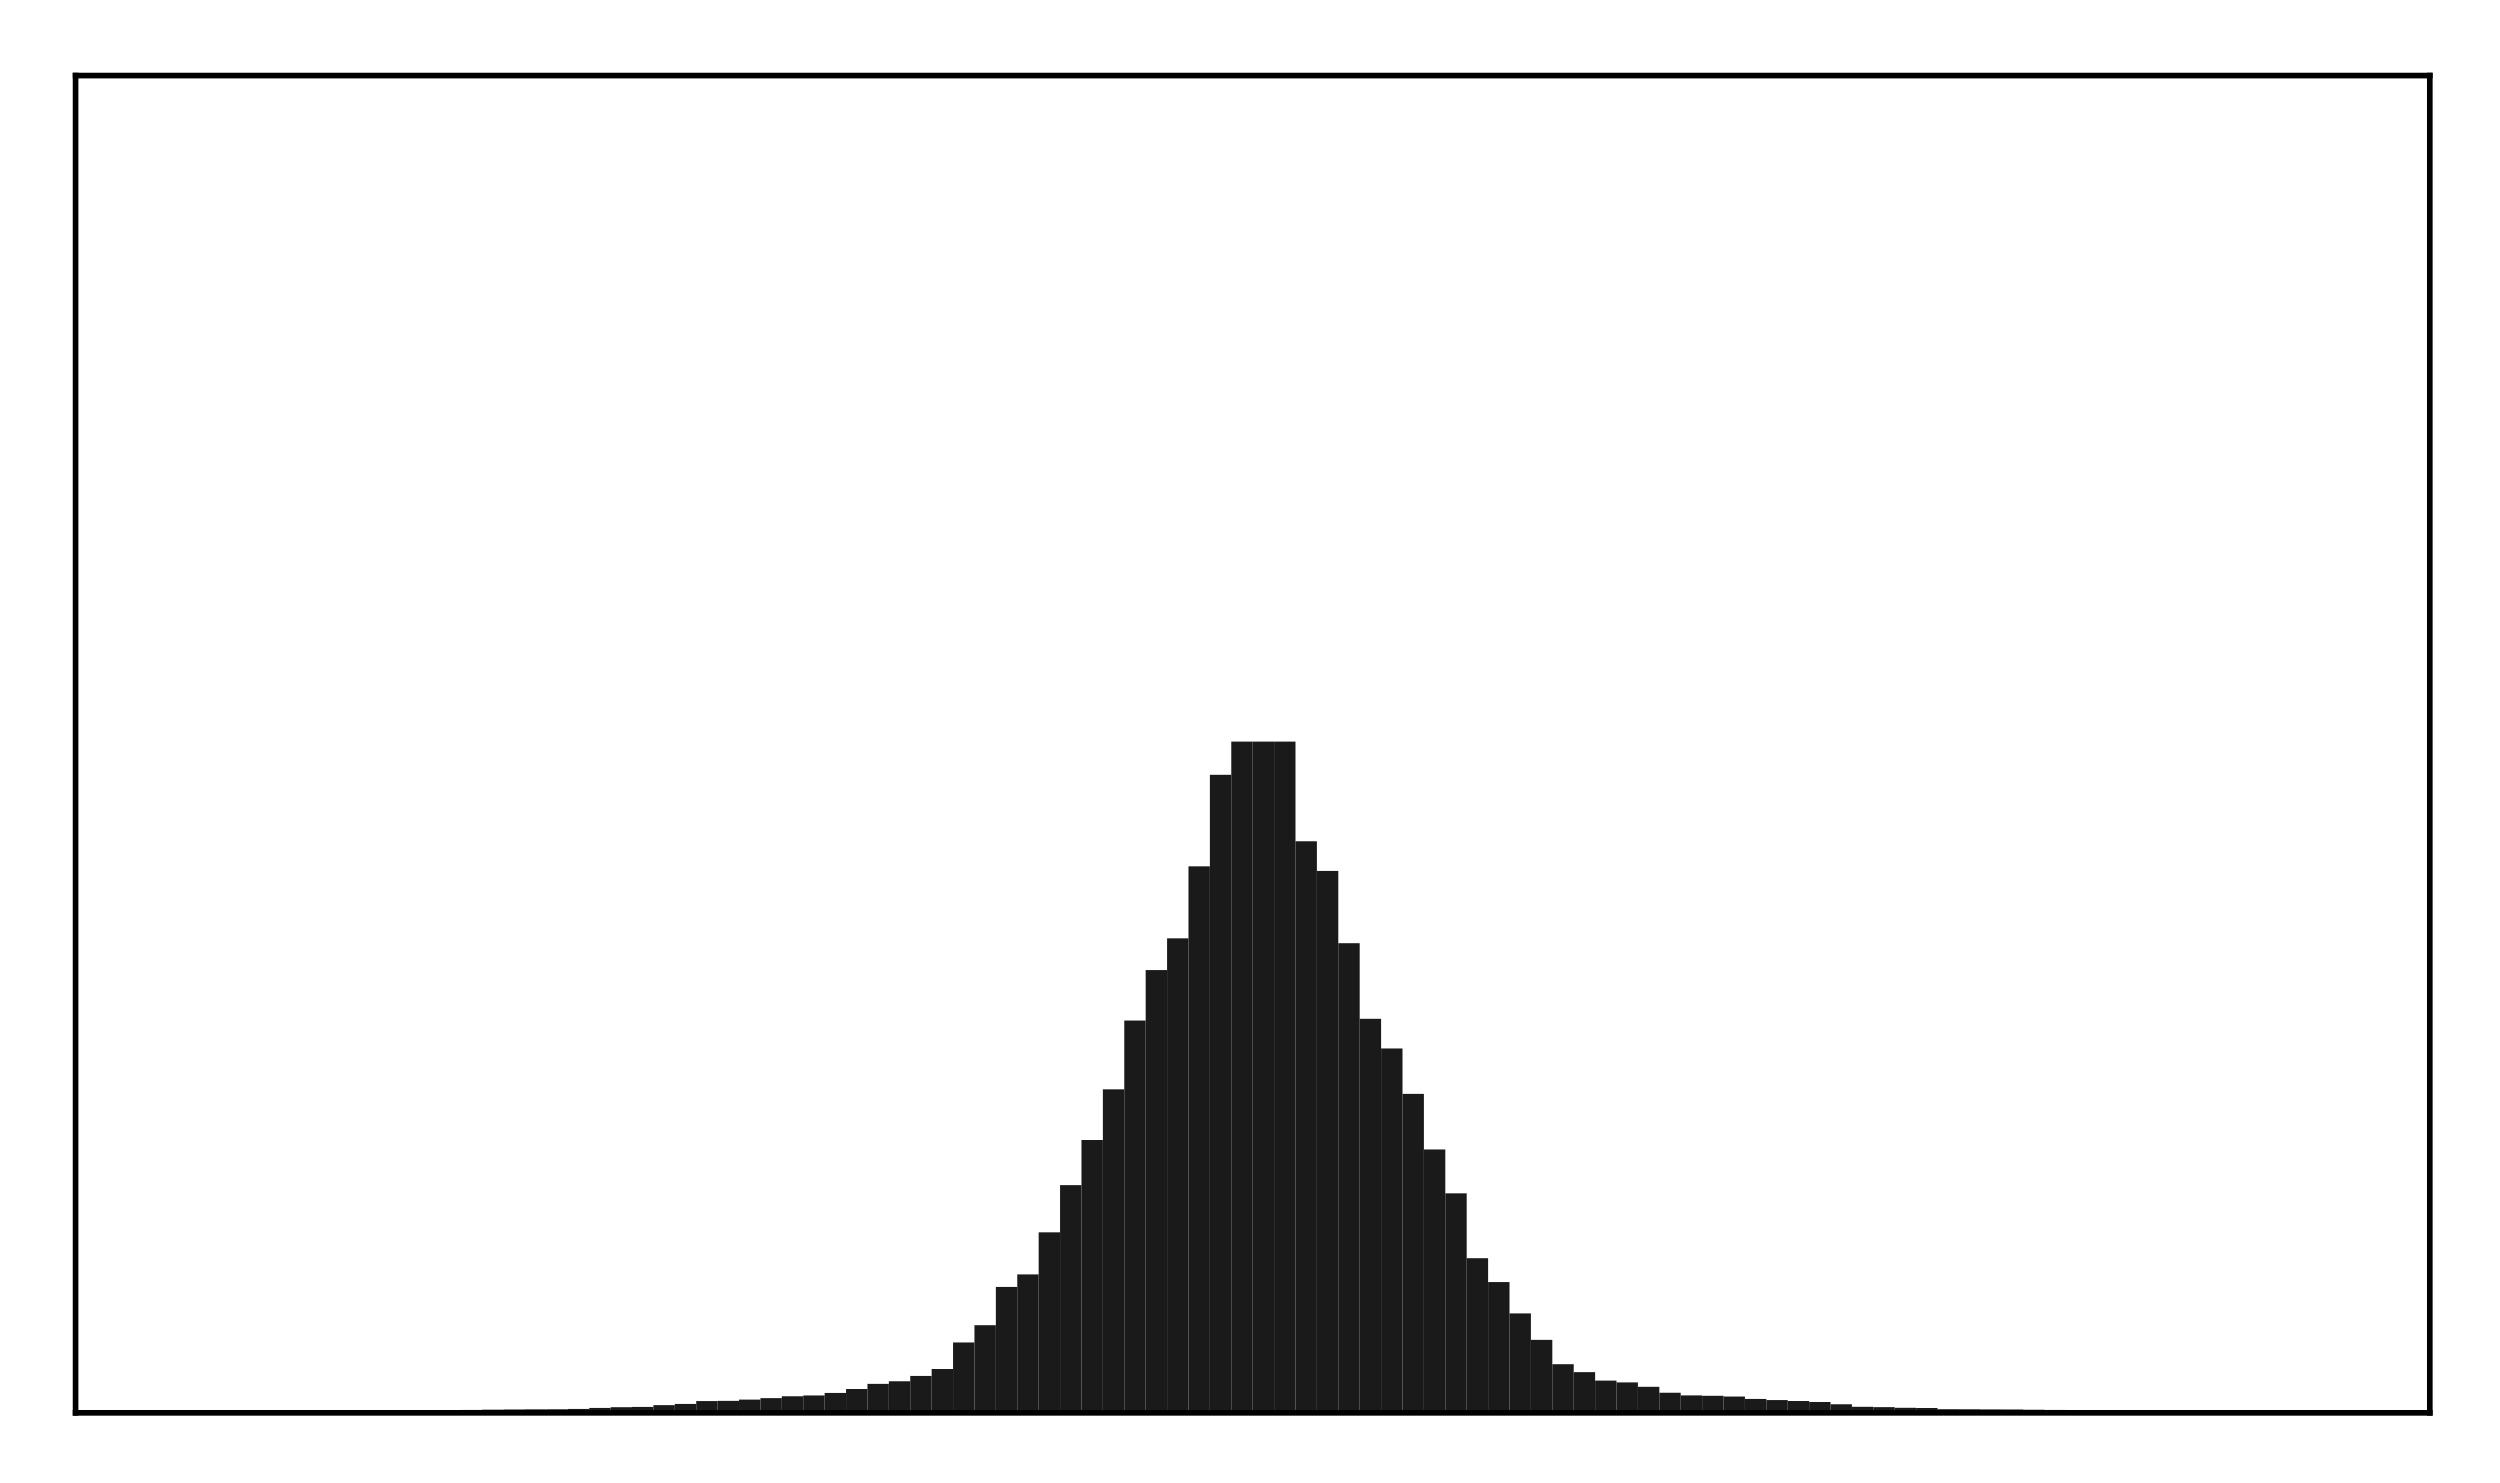 <?xml version="1.0" encoding="utf-8" standalone="no"?>
<!DOCTYPE svg PUBLIC "-//W3C//DTD SVG 1.1//EN"
  "http://www.w3.org/Graphics/SVG/1.1/DTD/svg11.dtd">
<!-- Created with matplotlib (http://matplotlib.org/) -->
<svg height="210pt" version="1.1" viewBox="0 0 354 210" width="354pt" xmlns="http://www.w3.org/2000/svg" xmlns:xlink="http://www.w3.org/1999/xlink">
 <defs>
  <style type="text/css">
*{stroke-linecap:butt;stroke-linejoin:round;}
  </style>
 </defs>
 <g id="figure_1">
  <g id="patch_1">
   <path d="M 0 210.76 
L 354.76 210.76 
L 354.76 0 
L 0 0 
z
" style="fill:#ffffff;"/>
  </g>
  <g id="axes_1">
   <g id="patch_2">
    <path d="M 10.7 200.06 
L 344.06 200.06 
L 344.06 10.7 
L 10.7 10.7 
z
" style="fill:#ffffff;"/>
   </g>
   <g id="patch_3">
    <path clip-path="url(#p0f450a7479)" d="M 25.853 200.06 
L 28.883 200.06 
L 28.883 199.998 
L 25.853 199.998 
z
" style="fill:#1a1a1a;"/>
   </g>
   <g id="patch_4">
    <path clip-path="url(#p0f450a7479)" d="M 28.883 200.06 
L 31.914 200.06 
L 31.914 199.972 
L 28.883 199.972 
z
" style="fill:#1a1a1a;"/>
   </g>
   <g id="patch_5">
    <path clip-path="url(#p0f450a7479)" d="M 31.914 200.06 
L 34.944 200.06 
L 34.944 199.962 
L 31.914 199.962 
z
" style="fill:#1a1a1a;"/>
   </g>
   <g id="patch_6">
    <path clip-path="url(#p0f450a7479)" d="M 34.944 200.06 
L 37.975 200.06 
L 37.975 199.952 
L 34.944 199.952 
z
" style="fill:#1a1a1a;"/>
   </g>
   <g id="patch_7">
    <path clip-path="url(#p0f450a7479)" d="M 37.975 200.06 
L 41.005 200.06 
L 41.005 199.94 
L 37.975 199.94 
z
" style="fill:#1a1a1a;"/>
   </g>
   <g id="patch_8">
    <path clip-path="url(#p0f450a7479)" d="M 41.005 200.06 
L 44.036 200.06 
L 44.036 199.918 
L 41.005 199.918 
z
" style="fill:#1a1a1a;"/>
   </g>
   <g id="patch_9">
    <path clip-path="url(#p0f450a7479)" d="M 44.036 200.06 
L 47.067 200.06 
L 47.067 199.905 
L 44.036 199.905 
z
" style="fill:#1a1a1a;"/>
   </g>
   <g id="patch_10">
    <path clip-path="url(#p0f450a7479)" d="M 47.067 200.06 
L 50.097 200.06 
L 50.097 199.882 
L 47.067 199.882 
z
" style="fill:#1a1a1a;"/>
   </g>
   <g id="patch_11">
    <path clip-path="url(#p0f450a7479)" d="M 50.097 200.06 
L 53.128 200.06 
L 53.128 199.846 
L 50.097 199.846 
z
" style="fill:#1a1a1a;"/>
   </g>
   <g id="patch_12">
    <path clip-path="url(#p0f450a7479)" d="M 53.128 200.06 
L 56.158 200.06 
L 56.158 199.826 
L 53.128 199.826 
z
" style="fill:#1a1a1a;"/>
   </g>
   <g id="patch_13">
    <path clip-path="url(#p0f450a7479)" d="M 56.158 200.06 
L 59.189 200.06 
L 59.189 199.726 
L 56.158 199.726 
z
" style="fill:#1a1a1a;"/>
   </g>
   <g id="patch_14">
    <path clip-path="url(#p0f450a7479)" d="M 59.189 200.06 
L 62.219 200.06 
L 62.219 199.719 
L 59.189 199.719 
z
" style="fill:#1a1a1a;"/>
   </g>
   <g id="patch_15">
    <path clip-path="url(#p0f450a7479)" d="M 62.219 200.06 
L 65.25 200.06 
L 65.25 199.691 
L 62.219 199.691 
z
" style="fill:#1a1a1a;"/>
   </g>
   <g id="patch_16">
    <path clip-path="url(#p0f450a7479)" d="M 65.25 200.06 
L 68.28 200.06 
L 68.28 199.645 
L 65.25 199.645 
z
" style="fill:#1a1a1a;"/>
   </g>
   <g id="patch_17">
    <path clip-path="url(#p0f450a7479)" d="M 68.28 200.06 
L 71.311 200.06 
L 71.311 199.61 
L 68.28 199.61 
z
" style="fill:#1a1a1a;"/>
   </g>
   <g id="patch_18">
    <path clip-path="url(#p0f450a7479)" d="M 71.311 200.06 
L 74.341 200.06 
L 74.341 199.576 
L 71.311 199.576 
z
" style="fill:#1a1a1a;"/>
   </g>
   <g id="patch_19">
    <path clip-path="url(#p0f450a7479)" d="M 74.341 200.06 
L 77.372 200.06 
L 77.372 199.562 
L 74.341 199.562 
z
" style="fill:#1a1a1a;"/>
   </g>
   <g id="patch_20">
    <path clip-path="url(#p0f450a7479)" d="M 77.372 200.06 
L 80.403 200.06 
L 80.403 199.55 
L 77.372 199.55 
z
" style="fill:#1a1a1a;"/>
   </g>
   <g id="patch_21">
    <path clip-path="url(#p0f450a7479)" d="M 80.403 200.06 
L 83.433 200.06 
L 83.433 199.504 
L 80.403 199.504 
z
" style="fill:#1a1a1a;"/>
   </g>
   <g id="patch_22">
    <path clip-path="url(#p0f450a7479)" d="M 83.433 200.06 
L 86.464 200.06 
L 86.464 199.363 
L 83.433 199.363 
z
" style="fill:#1a1a1a;"/>
   </g>
   <g id="patch_23">
    <path clip-path="url(#p0f450a7479)" d="M 86.464 200.06 
L 89.494 200.06 
L 89.494 199.255 
L 86.464 199.255 
z
" style="fill:#1a1a1a;"/>
   </g>
   <g id="patch_24">
    <path clip-path="url(#p0f450a7479)" d="M 89.494 200.06 
L 92.525 200.06 
L 92.525 199.224 
L 89.494 199.224 
z
" style="fill:#1a1a1a;"/>
   </g>
   <g id="patch_25">
    <path clip-path="url(#p0f450a7479)" d="M 92.525 200.06 
L 95.555 200.06 
L 95.555 198.966 
L 92.525 198.966 
z
" style="fill:#1a1a1a;"/>
   </g>
   <g id="patch_26">
    <path clip-path="url(#p0f450a7479)" d="M 95.555 200.06 
L 98.586 200.06 
L 98.586 198.797 
L 95.555 198.797 
z
" style="fill:#1a1a1a;"/>
   </g>
   <g id="patch_27">
    <path clip-path="url(#p0f450a7479)" d="M 98.586 200.06 
L 101.616 200.06 
L 101.616 198.389 
L 98.586 198.389 
z
" style="fill:#1a1a1a;"/>
   </g>
   <g id="patch_28">
    <path clip-path="url(#p0f450a7479)" d="M 101.616 200.06 
L 104.647 200.06 
L 104.647 198.363 
L 101.616 198.363 
z
" style="fill:#1a1a1a;"/>
   </g>
   <g id="patch_29">
    <path clip-path="url(#p0f450a7479)" d="M 104.647 200.06 
L 107.677 200.06 
L 107.677 198.187 
L 104.647 198.187 
z
" style="fill:#1a1a1a;"/>
   </g>
   <g id="patch_30">
    <path clip-path="url(#p0f450a7479)" d="M 107.677 200.06 
L 110.708 200.06 
L 110.708 197.971 
L 107.677 197.971 
z
" style="fill:#1a1a1a;"/>
   </g>
   <g id="patch_31">
    <path clip-path="url(#p0f450a7479)" d="M 110.708 200.06 
L 113.739 200.06 
L 113.739 197.712 
L 110.708 197.712 
z
" style="fill:#1a1a1a;"/>
   </g>
   <g id="patch_32">
    <path clip-path="url(#p0f450a7479)" d="M 113.739 200.06 
L 116.769 200.06 
L 116.769 197.599 
L 113.739 197.599 
z
" style="fill:#1a1a1a;"/>
   </g>
   <g id="patch_33">
    <path clip-path="url(#p0f450a7479)" d="M 116.769 200.06 
L 119.8 200.06 
L 119.8 197.243 
L 116.769 197.243 
z
" style="fill:#1a1a1a;"/>
   </g>
   <g id="patch_34">
    <path clip-path="url(#p0f450a7479)" d="M 119.8 200.06 
L 122.83 200.06 
L 122.83 196.684 
L 119.8 196.684 
z
" style="fill:#1a1a1a;"/>
   </g>
   <g id="patch_35">
    <path clip-path="url(#p0f450a7479)" d="M 122.83 200.06 
L 125.861 200.06 
L 125.861 195.959 
L 122.83 195.959 
z
" style="fill:#1a1a1a;"/>
   </g>
   <g id="patch_36">
    <path clip-path="url(#p0f450a7479)" d="M 125.861 200.06 
L 128.891 200.06 
L 128.891 195.584 
L 125.861 195.584 
z
" style="fill:#1a1a1a;"/>
   </g>
   <g id="patch_37">
    <path clip-path="url(#p0f450a7479)" d="M 128.891 200.06 
L 131.922 200.06 
L 131.922 194.834 
L 128.891 194.834 
z
" style="fill:#1a1a1a;"/>
   </g>
   <g id="patch_38">
    <path clip-path="url(#p0f450a7479)" d="M 131.922 200.06 
L 134.952 200.06 
L 134.952 193.846 
L 131.922 193.846 
z
" style="fill:#1a1a1a;"/>
   </g>
   <g id="patch_39">
    <path clip-path="url(#p0f450a7479)" d="M 134.952 200.06 
L 137.983 200.06 
L 137.983 190.095 
L 134.952 190.095 
z
" style="fill:#1a1a1a;"/>
   </g>
   <g id="patch_40">
    <path clip-path="url(#p0f450a7479)" d="M 137.983 200.06 
L 141.013 200.06 
L 141.013 187.645 
L 137.983 187.645 
z
" style="fill:#1a1a1a;"/>
   </g>
   <g id="patch_41">
    <path clip-path="url(#p0f450a7479)" d="M 141.013 200.06 
L 144.044 200.06 
L 144.044 182.231 
L 141.013 182.231 
z
" style="fill:#1a1a1a;"/>
   </g>
   <g id="patch_42">
    <path clip-path="url(#p0f450a7479)" d="M 144.044 200.06 
L 147.075 200.06 
L 147.075 180.452 
L 144.044 180.452 
z
" style="fill:#1a1a1a;"/>
   </g>
   <g id="patch_43">
    <path clip-path="url(#p0f450a7479)" d="M 147.075 200.06 
L 150.105 200.06 
L 150.105 174.502 
L 147.075 174.502 
z
" style="fill:#1a1a1a;"/>
   </g>
   <g id="patch_44">
    <path clip-path="url(#p0f450a7479)" d="M 150.105 200.06 
L 153.136 200.06 
L 153.136 167.819 
L 150.105 167.819 
z
" style="fill:#1a1a1a;"/>
   </g>
   <g id="patch_45">
    <path clip-path="url(#p0f450a7479)" d="M 153.136 200.06 
L 156.166 200.06 
L 156.166 161.42 
L 153.136 161.42 
z
" style="fill:#1a1a1a;"/>
   </g>
   <g id="patch_46">
    <path clip-path="url(#p0f450a7479)" d="M 156.166 200.06 
L 159.197 200.06 
L 159.197 154.248 
L 156.166 154.248 
z
" style="fill:#1a1a1a;"/>
   </g>
   <g id="patch_47">
    <path clip-path="url(#p0f450a7479)" d="M 159.197 200.06 
L 162.227 200.06 
L 162.227 144.507 
L 159.197 144.507 
z
" style="fill:#1a1a1a;"/>
   </g>
   <g id="patch_48">
    <path clip-path="url(#p0f450a7479)" d="M 162.227 200.06 
L 165.258 200.06 
L 165.258 137.366 
L 162.227 137.366 
z
" style="fill:#1a1a1a;"/>
   </g>
   <g id="patch_49">
    <path clip-path="url(#p0f450a7479)" d="M 165.258 200.06 
L 168.288 200.06 
L 168.288 132.869 
L 165.258 132.869 
z
" style="fill:#1a1a1a;"/>
   </g>
   <g id="patch_50">
    <path clip-path="url(#p0f450a7479)" d="M 168.288 200.06 
L 171.319 200.06 
L 171.319 122.673 
L 168.288 122.673 
z
" style="fill:#1a1a1a;"/>
   </g>
   <g id="patch_51">
    <path clip-path="url(#p0f450a7479)" d="M 171.319 200.06 
L 174.349 200.06 
L 174.349 109.713 
L 171.319 109.713 
z
" style="fill:#1a1a1a;"/>
   </g>
   <g id="patch_52">
    <path clip-path="url(#p0f450a7479)" d="M 174.349 200.06 
L 177.38 200.06 
L 177.38 105.007 
L 174.349 105.007 
z
" style="fill:#1a1a1a;"/>
   </g>
   <g id="patch_53">
    <path clip-path="url(#p0f450a7479)" d="M 177.38 200.06 
L 180.411 200.06 
L 180.411 105.007 
L 177.38 105.007 
z
" style="fill:#1a1a1a;"/>
   </g>
   <g id="patch_54">
    <path clip-path="url(#p0f450a7479)" d="M 180.411 200.06 
L 183.441 200.06 
L 183.441 105.01 
L 180.411 105.01 
z
" style="fill:#1a1a1a;"/>
   </g>
   <g id="patch_55">
    <path clip-path="url(#p0f450a7479)" d="M 183.441 200.06 
L 186.472 200.06 
L 186.472 119.127 
L 183.441 119.127 
z
" style="fill:#1a1a1a;"/>
   </g>
   <g id="patch_56">
    <path clip-path="url(#p0f450a7479)" d="M 186.472 200.06 
L 189.502 200.06 
L 189.502 123.327 
L 186.472 123.327 
z
" style="fill:#1a1a1a;"/>
   </g>
   <g id="patch_57">
    <path clip-path="url(#p0f450a7479)" d="M 189.502 200.06 
L 192.533 200.06 
L 192.533 133.561 
L 189.502 133.561 
z
" style="fill:#1a1a1a;"/>
   </g>
   <g id="patch_58">
    <path clip-path="url(#p0f450a7479)" d="M 192.533 200.06 
L 195.563 200.06 
L 195.563 144.261 
L 192.533 144.261 
z
" style="fill:#1a1a1a;"/>
   </g>
   <g id="patch_59">
    <path clip-path="url(#p0f450a7479)" d="M 195.563 200.06 
L 198.594 200.06 
L 198.594 148.464 
L 195.563 148.464 
z
" style="fill:#1a1a1a;"/>
   </g>
   <g id="patch_60">
    <path clip-path="url(#p0f450a7479)" d="M 198.594 200.06 
L 201.624 200.06 
L 201.624 154.888 
L 198.594 154.888 
z
" style="fill:#1a1a1a;"/>
   </g>
   <g id="patch_61">
    <path clip-path="url(#p0f450a7479)" d="M 201.624 200.06 
L 204.655 200.06 
L 204.655 162.764 
L 201.624 162.764 
z
" style="fill:#1a1a1a;"/>
   </g>
   <g id="patch_62">
    <path clip-path="url(#p0f450a7479)" d="M 204.655 200.06 
L 207.685 200.06 
L 207.685 168.975 
L 204.655 168.975 
z
" style="fill:#1a1a1a;"/>
   </g>
   <g id="patch_63">
    <path clip-path="url(#p0f450a7479)" d="M 207.685 200.06 
L 210.716 200.06 
L 210.716 178.165 
L 207.685 178.165 
z
" style="fill:#1a1a1a;"/>
   </g>
   <g id="patch_64">
    <path clip-path="url(#p0f450a7479)" d="M 210.716 200.06 
L 213.747 200.06 
L 213.747 181.539 
L 210.716 181.539 
z
" style="fill:#1a1a1a;"/>
   </g>
   <g id="patch_65">
    <path clip-path="url(#p0f450a7479)" d="M 213.747 200.06 
L 216.777 200.06 
L 216.777 185.981 
L 213.747 185.981 
z
" style="fill:#1a1a1a;"/>
   </g>
   <g id="patch_66">
    <path clip-path="url(#p0f450a7479)" d="M 216.777 200.06 
L 219.808 200.06 
L 219.808 189.723 
L 216.777 189.723 
z
" style="fill:#1a1a1a;"/>
   </g>
   <g id="patch_67">
    <path clip-path="url(#p0f450a7479)" d="M 219.808 200.06 
L 222.838 200.06 
L 222.838 193.175 
L 219.808 193.175 
z
" style="fill:#1a1a1a;"/>
   </g>
   <g id="patch_68">
    <path clip-path="url(#p0f450a7479)" d="M 222.838 200.06 
L 225.869 200.06 
L 225.869 194.296 
L 222.838 194.296 
z
" style="fill:#1a1a1a;"/>
   </g>
   <g id="patch_69">
    <path clip-path="url(#p0f450a7479)" d="M 225.869 200.06 
L 228.899 200.06 
L 228.899 195.497 
L 225.869 195.497 
z
" style="fill:#1a1a1a;"/>
   </g>
   <g id="patch_70">
    <path clip-path="url(#p0f450a7479)" d="M 228.899 200.06 
L 231.93 200.06 
L 231.93 195.746 
L 228.899 195.746 
z
" style="fill:#1a1a1a;"/>
   </g>
   <g id="patch_71">
    <path clip-path="url(#p0f450a7479)" d="M 231.93 200.06 
L 234.96 200.06 
L 234.96 196.367 
L 231.93 196.367 
z
" style="fill:#1a1a1a;"/>
   </g>
   <g id="patch_72">
    <path clip-path="url(#p0f450a7479)" d="M 234.96 200.06 
L 237.991 200.06 
L 237.991 197.215 
L 234.96 197.215 
z
" style="fill:#1a1a1a;"/>
   </g>
   <g id="patch_73">
    <path clip-path="url(#p0f450a7479)" d="M 237.991 200.06 
L 241.021 200.06 
L 241.021 197.589 
L 237.991 197.589 
z
" style="fill:#1a1a1a;"/>
   </g>
   <g id="patch_74">
    <path clip-path="url(#p0f450a7479)" d="M 241.021 200.06 
L 244.052 200.06 
L 244.052 197.65 
L 241.021 197.65 
z
" style="fill:#1a1a1a;"/>
   </g>
   <g id="patch_75">
    <path clip-path="url(#p0f450a7479)" d="M 244.052 200.06 
L 247.083 200.06 
L 247.083 197.747 
L 244.052 197.747 
z
" style="fill:#1a1a1a;"/>
   </g>
   <g id="patch_76">
    <path clip-path="url(#p0f450a7479)" d="M 247.083 200.06 
L 250.113 200.06 
L 250.113 198.086 
L 247.083 198.086 
z
" style="fill:#1a1a1a;"/>
   </g>
   <g id="patch_77">
    <path clip-path="url(#p0f450a7479)" d="M 250.113 200.06 
L 253.144 200.06 
L 253.144 198.251 
L 250.113 198.251 
z
" style="fill:#1a1a1a;"/>
   </g>
   <g id="patch_78">
    <path clip-path="url(#p0f450a7479)" d="M 253.144 200.06 
L 256.174 200.06 
L 256.174 198.383 
L 253.144 198.383 
z
" style="fill:#1a1a1a;"/>
   </g>
   <g id="patch_79">
    <path clip-path="url(#p0f450a7479)" d="M 256.174 200.06 
L 259.205 200.06 
L 259.205 198.523 
L 256.174 198.523 
z
" style="fill:#1a1a1a;"/>
   </g>
   <g id="patch_80">
    <path clip-path="url(#p0f450a7479)" d="M 259.205 200.06 
L 262.235 200.06 
L 262.235 198.848 
L 259.205 198.848 
z
" style="fill:#1a1a1a;"/>
   </g>
   <g id="patch_81">
    <path clip-path="url(#p0f450a7479)" d="M 262.235 200.06 
L 265.266 200.06 
L 265.266 199.205 
L 262.235 199.205 
z
" style="fill:#1a1a1a;"/>
   </g>
   <g id="patch_82">
    <path clip-path="url(#p0f450a7479)" d="M 265.266 200.06 
L 268.296 200.06 
L 268.296 199.253 
L 265.266 199.253 
z
" style="fill:#1a1a1a;"/>
   </g>
   <g id="patch_83">
    <path clip-path="url(#p0f450a7479)" d="M 268.296 200.06 
L 271.327 200.06 
L 271.327 199.344 
L 268.296 199.344 
z
" style="fill:#1a1a1a;"/>
   </g>
   <g id="patch_84">
    <path clip-path="url(#p0f450a7479)" d="M 271.327 200.06 
L 274.357 200.06 
L 274.357 199.376 
L 271.327 199.376 
z
" style="fill:#1a1a1a;"/>
   </g>
   <g id="patch_85">
    <path clip-path="url(#p0f450a7479)" d="M 274.357 200.06 
L 277.388 200.06 
L 277.388 199.543 
L 274.357 199.543 
z
" style="fill:#1a1a1a;"/>
   </g>
   <g id="patch_86">
    <path clip-path="url(#p0f450a7479)" d="M 277.388 200.06 
L 280.419 200.06 
L 280.419 199.555 
L 277.388 199.555 
z
" style="fill:#1a1a1a;"/>
   </g>
   <g id="patch_87">
    <path clip-path="url(#p0f450a7479)" d="M 280.419 200.06 
L 283.449 200.06 
L 283.449 199.567 
L 280.419 199.567 
z
" style="fill:#1a1a1a;"/>
   </g>
   <g id="patch_88">
    <path clip-path="url(#p0f450a7479)" d="M 283.449 200.06 
L 286.48 200.06 
L 286.48 199.58 
L 283.449 199.58 
z
" style="fill:#1a1a1a;"/>
   </g>
   <g id="patch_89">
    <path clip-path="url(#p0f450a7479)" d="M 286.48 200.06 
L 289.51 200.06 
L 289.51 199.617 
L 286.48 199.617 
z
" style="fill:#1a1a1a;"/>
   </g>
   <g id="patch_90">
    <path clip-path="url(#p0f450a7479)" d="M 289.51 200.06 
L 292.541 200.06 
L 292.541 199.648 
L 289.51 199.648 
z
" style="fill:#1a1a1a;"/>
   </g>
   <g id="patch_91">
    <path clip-path="url(#p0f450a7479)" d="M 292.541 200.06 
L 295.571 200.06 
L 295.571 199.71 
L 292.541 199.71 
z
" style="fill:#1a1a1a;"/>
   </g>
   <g id="patch_92">
    <path clip-path="url(#p0f450a7479)" d="M 295.571 200.06 
L 298.602 200.06 
L 298.602 199.725 
L 295.571 199.725 
z
" style="fill:#1a1a1a;"/>
   </g>
   <g id="patch_93">
    <path clip-path="url(#p0f450a7479)" d="M 298.602 200.06 
L 301.632 200.06 
L 301.632 199.735 
L 298.602 199.735 
z
" style="fill:#1a1a1a;"/>
   </g>
   <g id="patch_94">
    <path clip-path="url(#p0f450a7479)" d="M 301.632 200.06 
L 304.663 200.06 
L 304.663 199.841 
L 301.632 199.841 
z
" style="fill:#1a1a1a;"/>
   </g>
   <g id="patch_95">
    <path clip-path="url(#p0f450a7479)" d="M 304.663 200.06 
L 307.693 200.06 
L 307.693 199.873 
L 304.663 199.873 
z
" style="fill:#1a1a1a;"/>
   </g>
   <g id="patch_96">
    <path clip-path="url(#p0f450a7479)" d="M 307.693 200.06 
L 310.724 200.06 
L 310.724 199.9 
L 307.693 199.9 
z
" style="fill:#1a1a1a;"/>
   </g>
   <g id="patch_97">
    <path clip-path="url(#p0f450a7479)" d="M 310.724 200.06 
L 313.755 200.06 
L 313.755 199.916 
L 310.724 199.916 
z
" style="fill:#1a1a1a;"/>
   </g>
   <g id="patch_98">
    <path clip-path="url(#p0f450a7479)" d="M 313.755 200.06 
L 316.785 200.06 
L 316.785 199.922 
L 313.755 199.922 
z
" style="fill:#1a1a1a;"/>
   </g>
   <g id="patch_99">
    <path clip-path="url(#p0f450a7479)" d="M 316.785 200.06 
L 319.816 200.06 
L 319.816 199.942 
L 316.785 199.942 
z
" style="fill:#1a1a1a;"/>
   </g>
   <g id="patch_100">
    <path clip-path="url(#p0f450a7479)" d="M 319.816 200.06 
L 322.846 200.06 
L 322.846 199.955 
L 319.816 199.955 
z
" style="fill:#1a1a1a;"/>
   </g>
   <g id="patch_101">
    <path clip-path="url(#p0f450a7479)" d="M 322.846 200.06 
L 325.877 200.06 
L 325.877 199.972 
L 322.846 199.972 
z
" style="fill:#1a1a1a;"/>
   </g>
   <g id="patch_102">
    <path clip-path="url(#p0f450a7479)" d="M 325.877 200.06 
L 328.907 200.06 
L 328.907 199.973 
L 325.877 199.973 
z
" style="fill:#1a1a1a;"/>
   </g>
   <g id="matplotlib.axis_1"/>
   <g id="matplotlib.axis_2"/>
   <g id="patch_103">
    <path d="M 10.7 200.06 
L 10.7 10.7 
" style="fill:none;stroke:#000000;stroke-linecap:square;stroke-linejoin:miter;stroke-width:0.8;"/>
   </g>
   <g id="patch_104">
    <path d="M 344.06 200.06 
L 344.06 10.7 
" style="fill:none;stroke:#000000;stroke-linecap:square;stroke-linejoin:miter;stroke-width:0.8;"/>
   </g>
   <g id="patch_105">
    <path d="M 10.7 200.06 
L 344.06 200.06 
" style="fill:none;stroke:#000000;stroke-linecap:square;stroke-linejoin:miter;stroke-width:0.8;"/>
   </g>
   <g id="patch_106">
    <path d="M 10.7 10.7 
L 344.06 10.7 
" style="fill:none;stroke:#000000;stroke-linecap:square;stroke-linejoin:miter;stroke-width:0.8;"/>
   </g>
  </g>
 </g>
 <defs>
  <clipPath id="p0f450a7479">
   <rect height="189.36" width="333.36" x="10.7" y="10.7"/>
  </clipPath>
 </defs>
</svg>
